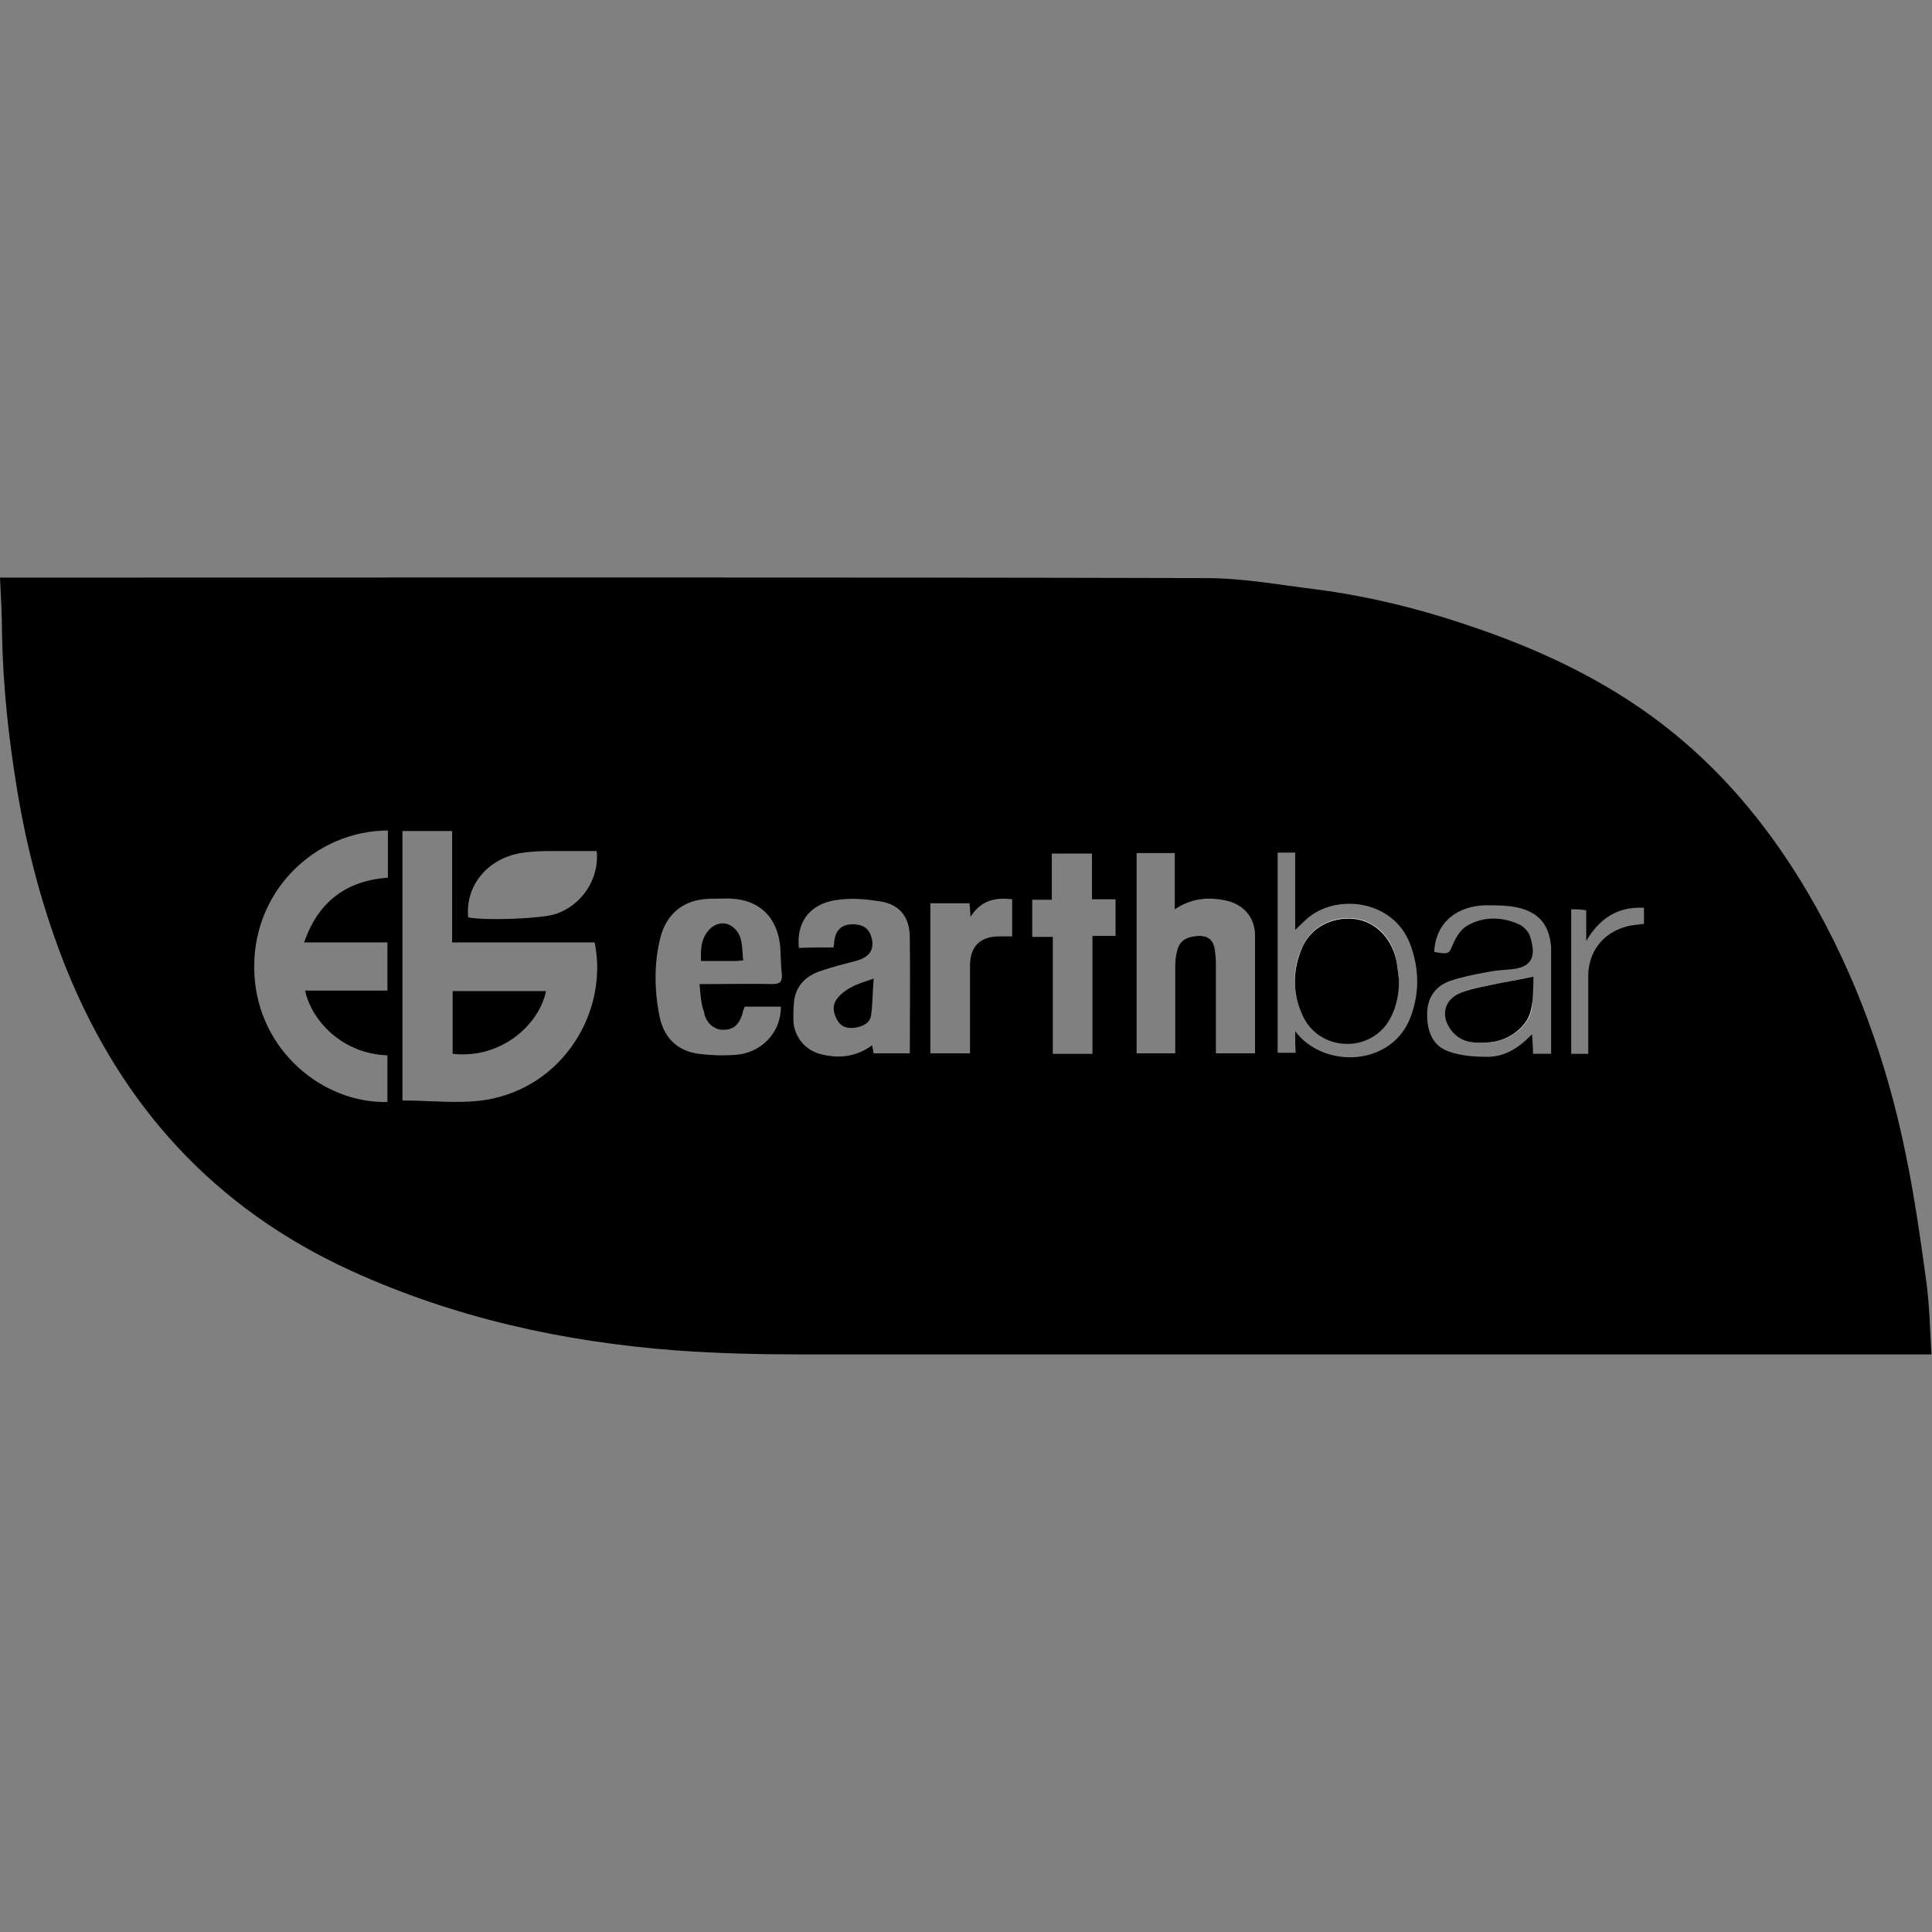 <?xml version="1.0" encoding="utf-8"?>
<!-- Generator: Adobe Illustrator 20.1.0, SVG Export Plug-In . SVG Version: 6.00 Build 0)  -->
<svg version="1.1" id="Layer_1" xmlns="http://www.w3.org/2000/svg" xmlns:xlink="http://www.w3.org/1999/xlink" x="0px" y="0px"
	 viewBox="0 0 385 385" style="enable-background:new 0 0 385 385;" xml:space="preserve">
<rect x="0" y="0" width="385" height="385" fill="#808080" stroke="none"/>
<style type="text/css">
	.st0{fill:#FFFFFF;}
</style>
<g>
	<path d="M0,115.1c1,0,1.7,0,2.4,0c79.3,0,158.6-0.1,237.9,0.1c7.2,0,14.4,1.3,21.6,2.2c11,1.4,21.7,4.1,32.1,7.7
		c14.3,4.9,27.7,11.4,39.4,20.9c11.1,9,19.9,20,27.1,32.3c9.3,16,15.5,33.3,19.2,51.4c1.8,8.6,3,17.2,4.2,25.9
		c0.6,4.6,0.7,9.3,1,14.3c-0.9,0-1.6,0-2.3,0c-74.4,0-148.8,0-223.2,0c-8.2,0-16.5-0.2-24.7-0.8c-22.5-1.7-44.2-6.5-64.8-15.9
		c-27.1-12.4-45.6-32.7-56.7-60.2c-4.6-11.5-7.8-23.5-9.8-35.7c-1.7-10.3-2.8-20.6-3-31C0.4,122.7,0.2,119,0,115.1z M80.2,219.3
		c5.6,0,11.2,0.7,16.5-0.1c15.6-2.5,24.6-17.7,21.8-31.4c-9.4,0-18.8,0-28.4,0c0-7.5,0-14.9,0-22.2c-3.4,0-6.6,0-9.9,0
		C80.2,183.6,80.2,201.5,80.2,219.3z M77.3,165.5c-14.5,0-27.5,12.3-26.6,28.7c0.8,15.2,13.7,25.7,26.5,25.4c0-3.1,0-6.2,0-9.3
		c-9-0.3-15.1-6.9-16.4-12.9c5.5,0,11,0,16.4,0c0-3.3,0-6.4,0-9.6c-5.6,0-10.9,0-16.6,0c2.8-8.1,8.4-12.3,16.7-12.9
		C77.3,171.6,77.3,168.6,77.3,165.5z M234.1,181.2c0-4,0-7.6,0-11.2c-2.6,0-5.1,0-7.6,0c0,13.4,0,26.6,0,39.9c2.6,0,5.1,0,7.7,0
		c0-5.9,0-11.6,0-17.3c0-1.1,0.1-2.2,0.4-3.2c0.5-2,1.9-2.8,4.4-2.9c2,0,2.9,1.1,3.1,2.9c0.1,0.8,0.2,1.7,0.2,2.5c0,5.3,0,10.7,0,16
		c0,0.7,0,1.4,0,2c2.8,0,5.3,0,7.8,0c0-7.9,0-15.7,0-23.5c0-3.3-2-5.9-5.2-6.8C241.3,178.7,237.7,178.8,234.1,181.2z M139.4,196.1
		c1.1,0,1.8,0,2.5,0c4,0,8-0.1,12,0c1.6,0,2-0.5,1.9-2c-0.2-1.7-0.2-3.5-0.3-5.2c-0.4-5.2-3.2-8.7-7.9-9.6c-2-0.4-4.1-0.2-6.1-0.2
		c-5.1,0.1-8.6,2.8-9.9,7.7c-1.3,5.2-1.2,10.5-0.2,15.6c0.8,4.2,3.4,7,7.8,7.6c2.4,0.3,4.9,0.4,7.3,0.2c5.3-0.3,9.2-4.6,9.1-9.6
		c-2.4,0-4.7,0-7.2,0c-0.2,0.5-0.4,1-0.5,1.6c-0.8,2.3-2,3.1-4.1,3c-1.6-0.1-3.2-1.5-3.5-3.5C139.7,200.1,139.6,198.3,139.4,196.1z
		 M166.1,188.8c0-0.3,0.1-0.5,0.1-0.6c0.1-2.6,1.3-3.9,3.4-4c2.5-0.1,3.8,0.9,4.2,3.2c0.3,2.1-0.7,3.4-3.3,4.1c-2.3,0.6-4.7,1.2-7,2
		c-2.7,0.9-4.7,2.7-5.2,5.6c-0.2,1.3-0.2,2.7-0.2,4c0,3.2,2.1,6,5.2,6.9c3.7,1,7.2,0.7,10.5-1.7c0.1,0.6,0.2,1.2,0.3,1.6
		c2.5,0,4.8,0,7.2,0c0-7.9,0.1-15.6,0-23.3c-0.1-4-2.1-6.4-6-7c-2.7-0.4-5.5-0.7-8.2-0.3c-4.8,0.5-8.5,3.6-7.9,9.6
		C161.4,188.8,163.7,188.8,166.1,188.8z M217.7,210c0-7.9,0-15.6,0-23.5c1.7,0,3.1,0,4.6,0c0-2.5,0-4.8,0-7.3c-1.5,0-3,0-4.7,0
		c0-3.2,0-6.2,0-9.1c-2.7,0-5.2,0-8,0c0,3.1,0,6.1,0,9.2c-1.5,0-2.7,0-3.9,0c0,2.5,0,4.8,0,7.4c1.4,0,2.6,0,4.1,0
		c0,7.9,0,15.6,0,23.3C212.4,210,214.9,210,217.7,210z M258.1,205.5c5.7,7.6,19.5,7.1,23.1-3.1c1.7-4.7,1.6-9.5-0.2-14.3
		c-3.5-9.1-15.3-10.1-20.9-4.7c-0.6,0.6-1.2,1.1-2,1.9c0-5.2,0-10.3,0-15.4c-1.3,0-2.4,0-3.5,0c0,13.4,0,26.6,0,39.9
		c1.2,0,2.3,0,3.6,0C258.1,208.5,258.1,207.3,258.1,205.5z M285.8,189.7c3,0.5,2.9,0.5,3.9-1.9c0.6-1.3,1.6-2.8,2.8-3.4
		c3.2-1.8,6.7-1.7,10-0.3c1,0.4,2.1,1.5,2.4,2.5c1.2,3.7,0.6,6-3.3,6.5c-1.5,0.2-3.1,0.2-4.6,0.5c-2.7,0.5-5.5,1-8.1,1.9
		c-2.8,1-4.4,3.2-4.5,6.3c-0.1,3.4,0.9,6.5,4.2,7.7c2.4,0.9,5.2,1.1,7.8,1.1c3.5,0,6.3-1.8,8.9-4.5c0.1,1.5,0.2,2.7,0.2,3.9
		c1.3,0,2.4,0,3.6,0c0-6.3,0-12.4,0-18.5c0-0.9,0-1.8,0-2.7c-0.3-4.5-2.5-7.1-6.9-8c-2-0.4-4.1-0.4-6.1-0.4
		C290.6,180.5,286.1,183.6,285.8,189.7z M201.7,179.2c-3.4-0.4-6.2,0.2-8.3,3.5c-0.1-1.2-0.1-1.9-0.2-2.7c-2.6,0-5.2,0-7.8,0
		c0,10,0,19.9,0,29.9c2.7,0,5.2,0,7.9,0c0-0.8,0-1.5,0-2.2c0-5.1,0-10.2,0-15.2c0-3.9,2-5.9,5.9-5.9c0.8,0,1.6,0,2.5,0
		C201.7,184,201.7,181.7,201.7,179.2z M118.9,169.6c-3.2,0-6.4,0-9.6,0c-1.9,0-3.7,0.1-5.6,0.4c-6.7,1.2-11,6.6-10.4,12.8
		c3.3,0.7,14.2,0.3,17.2-0.6C115.8,180.6,119.5,175.2,118.9,169.6z M313.1,181.2c0,9.7,0,19.2,0,28.8c1.2,0,2.2,0,3.4,0
		c0-5.2,0-10.4,0-15.5c0-4.7,2.8-8.5,7.4-9.8c1.2-0.4,2.5-0.4,3.7-0.6c0-1.1,0-2.1,0-3.2c-5.3-0.3-8.9,2.2-11.5,6.6c0-2,0-4,0-6.1
		C315,181.2,314.1,181.2,313.1,181.2z"/>
	<path class="st0" d="M278.8,195.4c-0.2-1.5-0.3-2.9-0.6-4.4c-1-4.5-4.4-7.6-8.5-8c-4.4-0.4-8.5,1.8-10.2,5.7c-2,4.4-2,9,0,13.4
		c3.1,6.9,12.5,7.9,16.9,1.8C278.2,201.5,278.8,198.5,278.8,195.4z"/>
	<path class="st0" d="M305.6,194.6c-2.2,0.4-4.1,0.8-6,1.2c-2.8,0.6-5.7,0.9-8.3,2c-3.9,1.6-4.4,5.6-1.2,8.4c2,1.8,4.5,1.7,6.9,1.5
		c3.8-0.3,7.5-3.1,8.2-6.5C305.5,199.1,305.4,196.8,305.6,194.6z"/>
	<path d="M90.2,210c0-4.2,0-8.3,0-12.5c6.2,0,12.4,0,18.6,0C107.5,204.1,99.9,211.1,90.2,210z"/>
	<path d="M148.1,191.4c-0.6,0-0.9,0.1-1.3,0.1c-2.3,0-4.6,0-7.1,0c-0.1-2.5,0-4.8,2-6.6c1.3-1.1,3-1.2,4.3-0.2
		C148.2,186.4,147.8,189,148.1,191.4z"/>
	<path d="M174.1,195c-0.2,2.5-0.2,4.9-0.5,7.2c-0.2,1.7-1.6,2.3-3.2,2.6c-1.5,0.2-2.8-0.1-3.6-1.6c-0.8-1.4-1-3,0.1-4.3
		c0.7-0.9,1.8-1.7,2.8-2.2C171,196,172.4,195.6,174.1,195z"/>
	<path d="M278.8,195.4c0,3.1-0.6,6-2.4,8.6c-4.4,6.1-13.9,5.1-16.9-1.8c-2-4.4-1.9-9,0-13.4c1.7-3.9,5.8-6.1,10.2-5.7
		c4.1,0.4,7.4,3.5,8.5,8C278.5,192.5,278.6,194,278.8,195.4z"/>
	<path d="M305.6,194.6c-0.1,2.2,0,4.4-0.5,6.6c-0.7,3.4-4.4,6.2-8.2,6.5c-2.4,0.2-4.9,0.3-6.9-1.5c-3.1-2.9-2.7-6.9,1.2-8.4
		c2.6-1,5.5-1.4,8.3-2C301.4,195.4,303.3,195.1,305.6,194.6z"/>
</g>
</svg>
